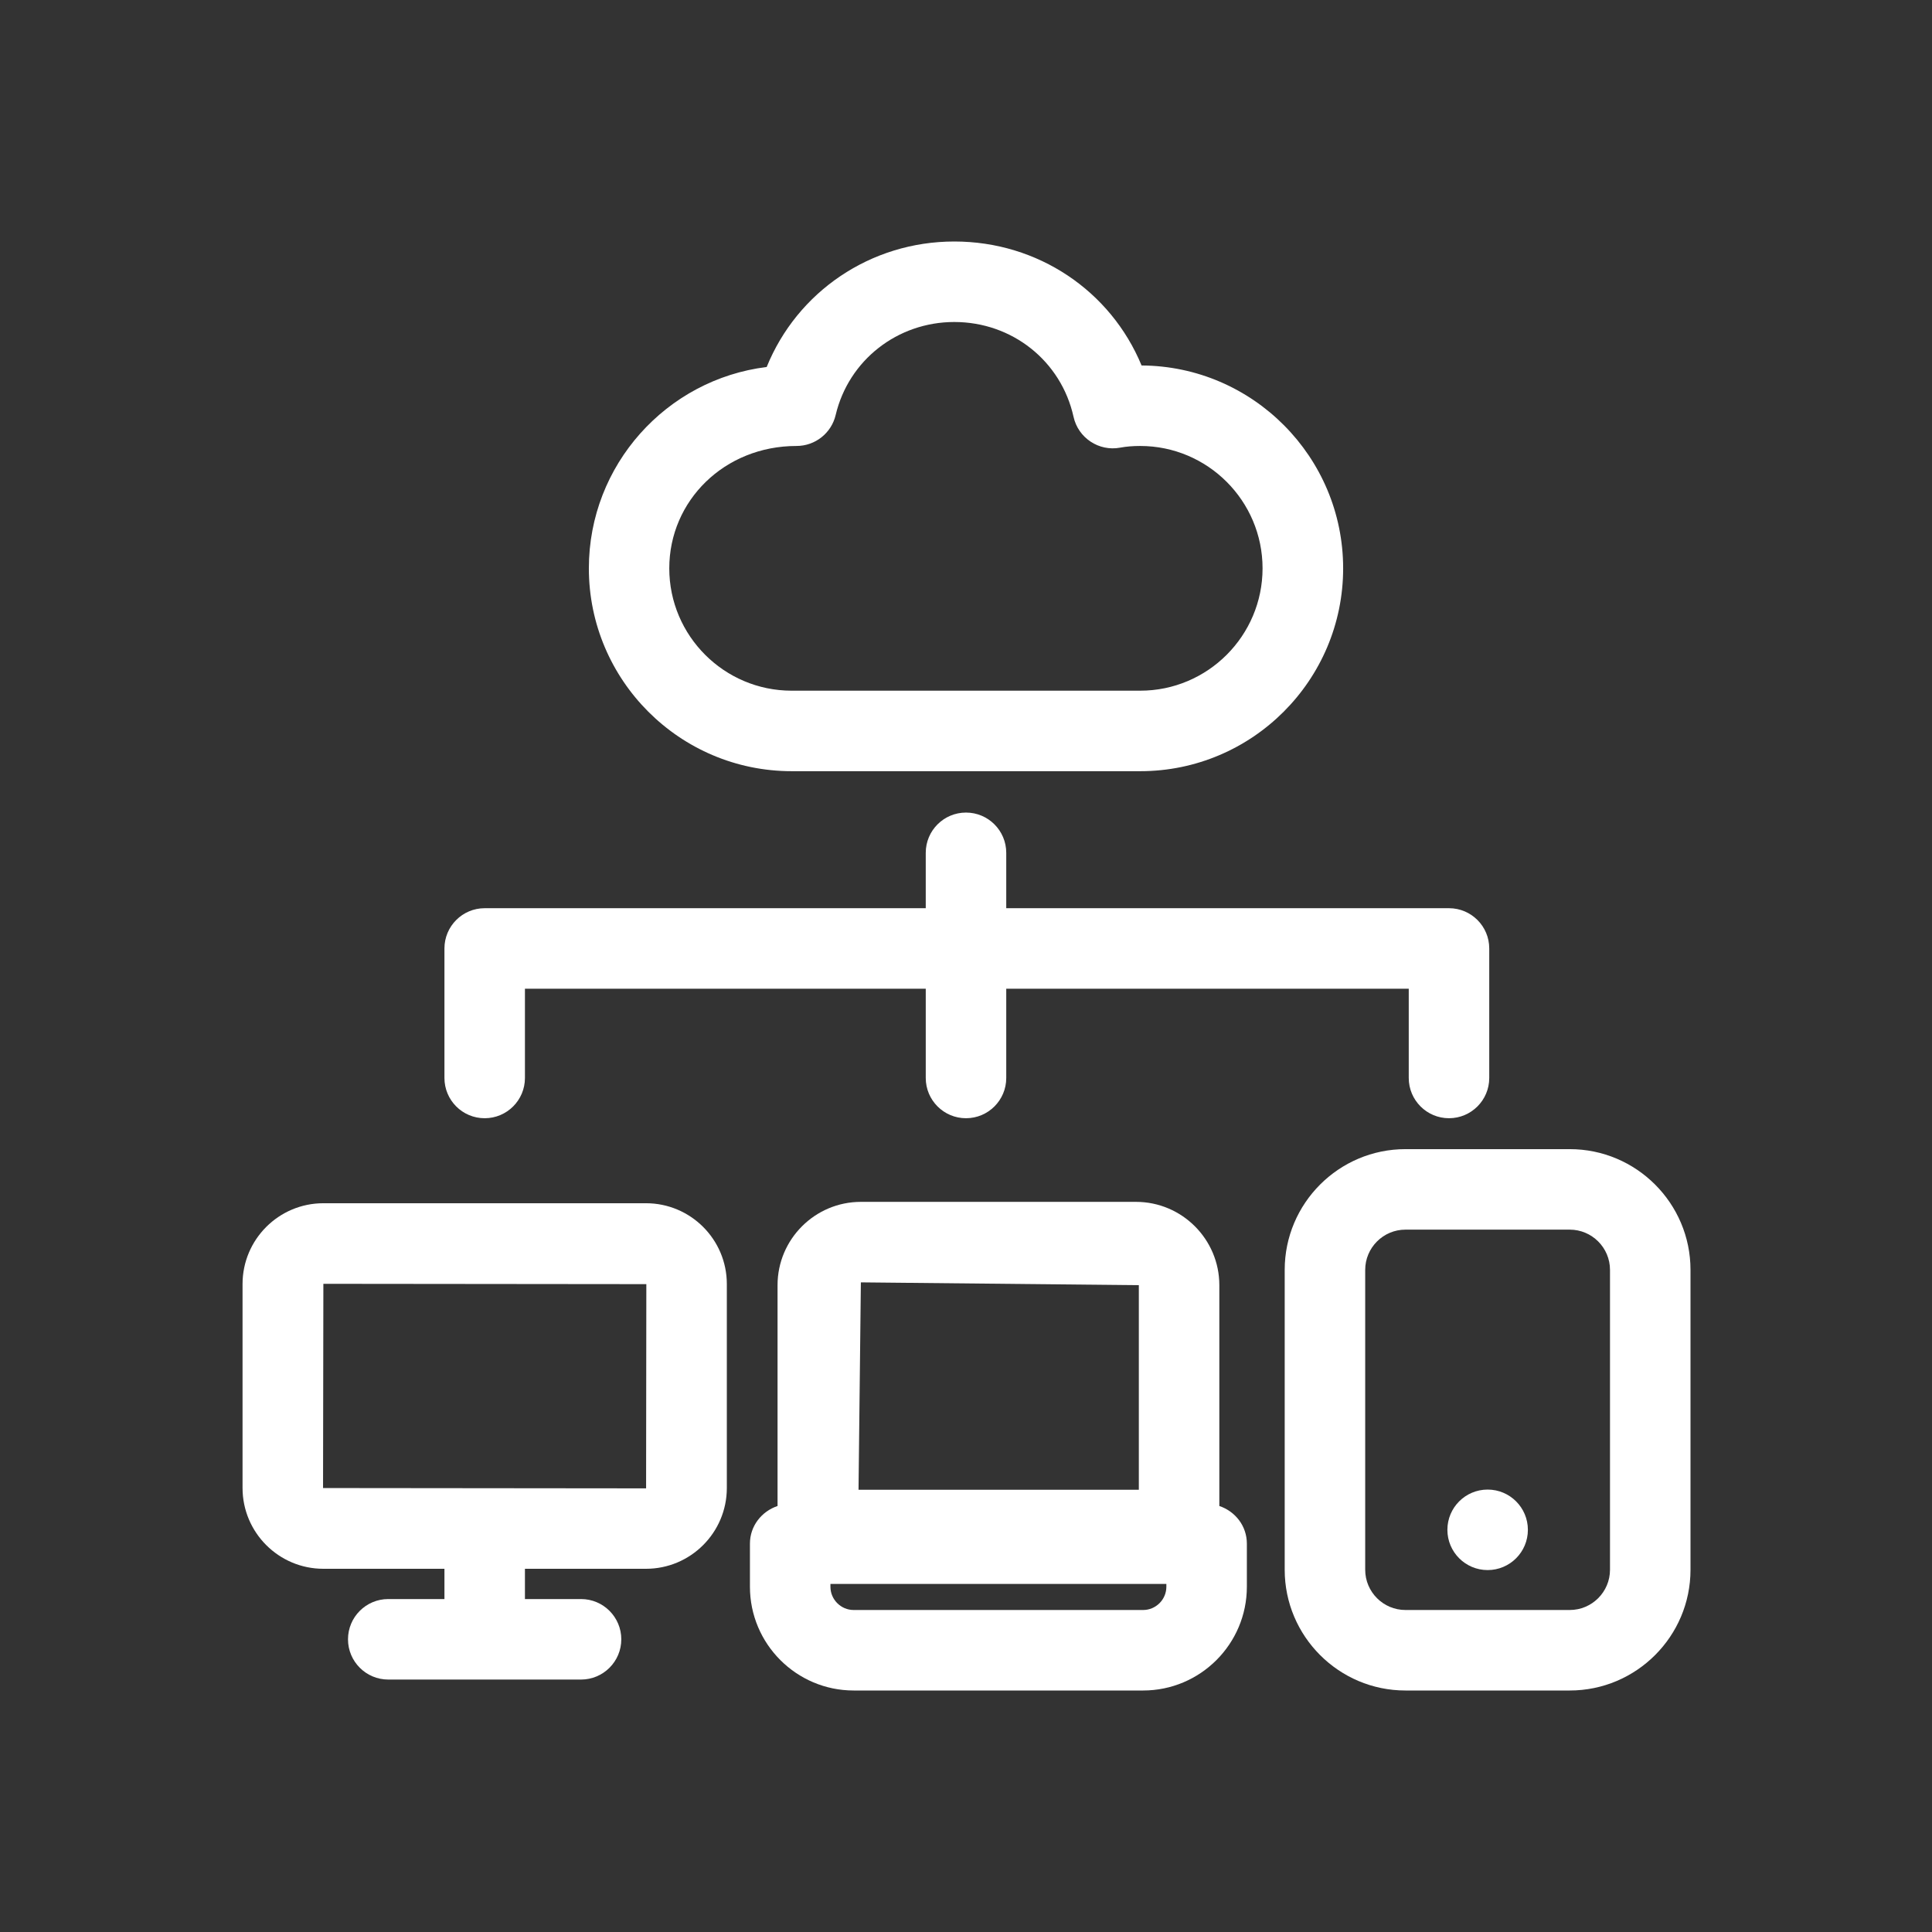 <?xml version="1.0" ?>
<svg id="Layer_2" style="enable-background:new 0 0 24 24;" fill="white" version="1.1" viewBox="0 0 24 24"
     xml:space="preserve"
     xmlns="http://www.w3.org/2000/svg" xmlns:xlink="http://www.w3.org/1999/xlink"><rect x="0" y="0" width="24" height="24" fill="#333333" stroke="none"/><path d="M19.5,14.275h-2.041c-0.827,0-1.5,0.673-1.5,1.5V19.5c0,0.827,0.673,1.5,1.5,1.5H19.5c0.827,0,1.5-0.673,1.5-1.5v-3.725  C21,14.948,20.327,14.275,19.5,14.275z M20,19.5c0,0.276-0.225,0.5-0.5,0.5h-2.041c-0.275,0-0.5-0.224-0.5-0.5v-3.725  c0-0.276,0.225-0.5,0.5-0.5H19.5c0.275,0,0.5,0.224,0.5,0.5V19.5z"/>
    <path d="M14.112,14.93h-3.418c-0.57,0-1.035,0.464-1.035,1.035v2.743c-0.198,0.067-0.343,0.248-0.343,0.468v0.535  c0,0.711,0.578,1.289,1.289,1.289H14.2c0.711,0,1.289-0.578,1.289-1.289v-0.535c0-0.22-0.144-0.401-0.342-0.468v-2.743  C15.147,15.395,14.683,14.93,14.112,14.93z M10.694,15.93l3.453,0.035v2.541h-3.482L10.694,15.93z M14.489,19.711  c0,0.159-0.13,0.289-0.289,0.289h-3.595c-0.159,0-0.289-0.13-0.289-0.289v-0.035h4.173V19.711z"/>
    <path d="M5.521,19.488v0.376H4.823c-0.276,0-0.5,0.224-0.5,0.5s0.224,0.5,0.5,0.5h2.395c0.276,0,0.5-0.224,0.5-0.5  s-0.224-0.5-0.5-0.5H6.521v-0.376h1.504c0.554,0,1.004-0.45,1.004-1.004v-2.533c0-0.554-0.45-1.004-1.004-1.004H4.017  c-0.554,0-1.004,0.45-1.004,1.004v2.533c0,0.554,0.45,1.004,1.004,1.004H5.521z M4.017,15.948l4.012,0.004l-0.003,2.537  c0,0,0,0-0.001,0l-4.012-0.004L4.017,15.948z"/>
    <path d="M9.835,9.58h4.33c1.39,0,2.52-1.13,2.52-2.52c0-1.384-1.122-2.512-2.504-2.52C13.798,3.615,12.895,3,11.855,3  c-1.042,0-1.952,0.625-2.331,1.559C8.281,4.712,7.315,5.775,7.315,7.06C7.315,8.45,8.445,9.58,9.835,9.58z M9.895,5.54  c0.231,0,0.433-0.159,0.486-0.385C10.542,4.475,11.148,4,11.855,4c0.718,0,1.327,0.484,1.481,1.178  c0.058,0.263,0.316,0.432,0.578,0.383c0.081-0.015,0.162-0.021,0.25-0.021c0.838,0,1.52,0.682,1.52,1.52s-0.682,1.52-1.52,1.52  h-4.33c-0.838,0-1.52-0.682-1.52-1.52S8.997,5.54,9.895,5.54z"/>
    <circle cx="18.48" cy="19.004" r="0.5"/>
    <path d="M6.021,13.891c0.276,0,0.5-0.224,0.5-0.5v-1.109H11.5v1.109c0,0.276,0.224,0.5,0.5,0.5s0.5-0.224,0.5-0.5v-1.109h5v1.109  c0,0.276,0.224,0.5,0.5,0.5s0.5-0.224,0.5-0.5v-1.609c0-0.276-0.224-0.5-0.5-0.5h-5.5v-0.688c0-0.276-0.224-0.5-0.5-0.5  s-0.5,0.224-0.5,0.5v0.688H6.021c-0.276,0-0.5,0.224-0.5,0.5v1.609C5.521,13.667,5.744,13.891,6.021,13.891z"/></svg>